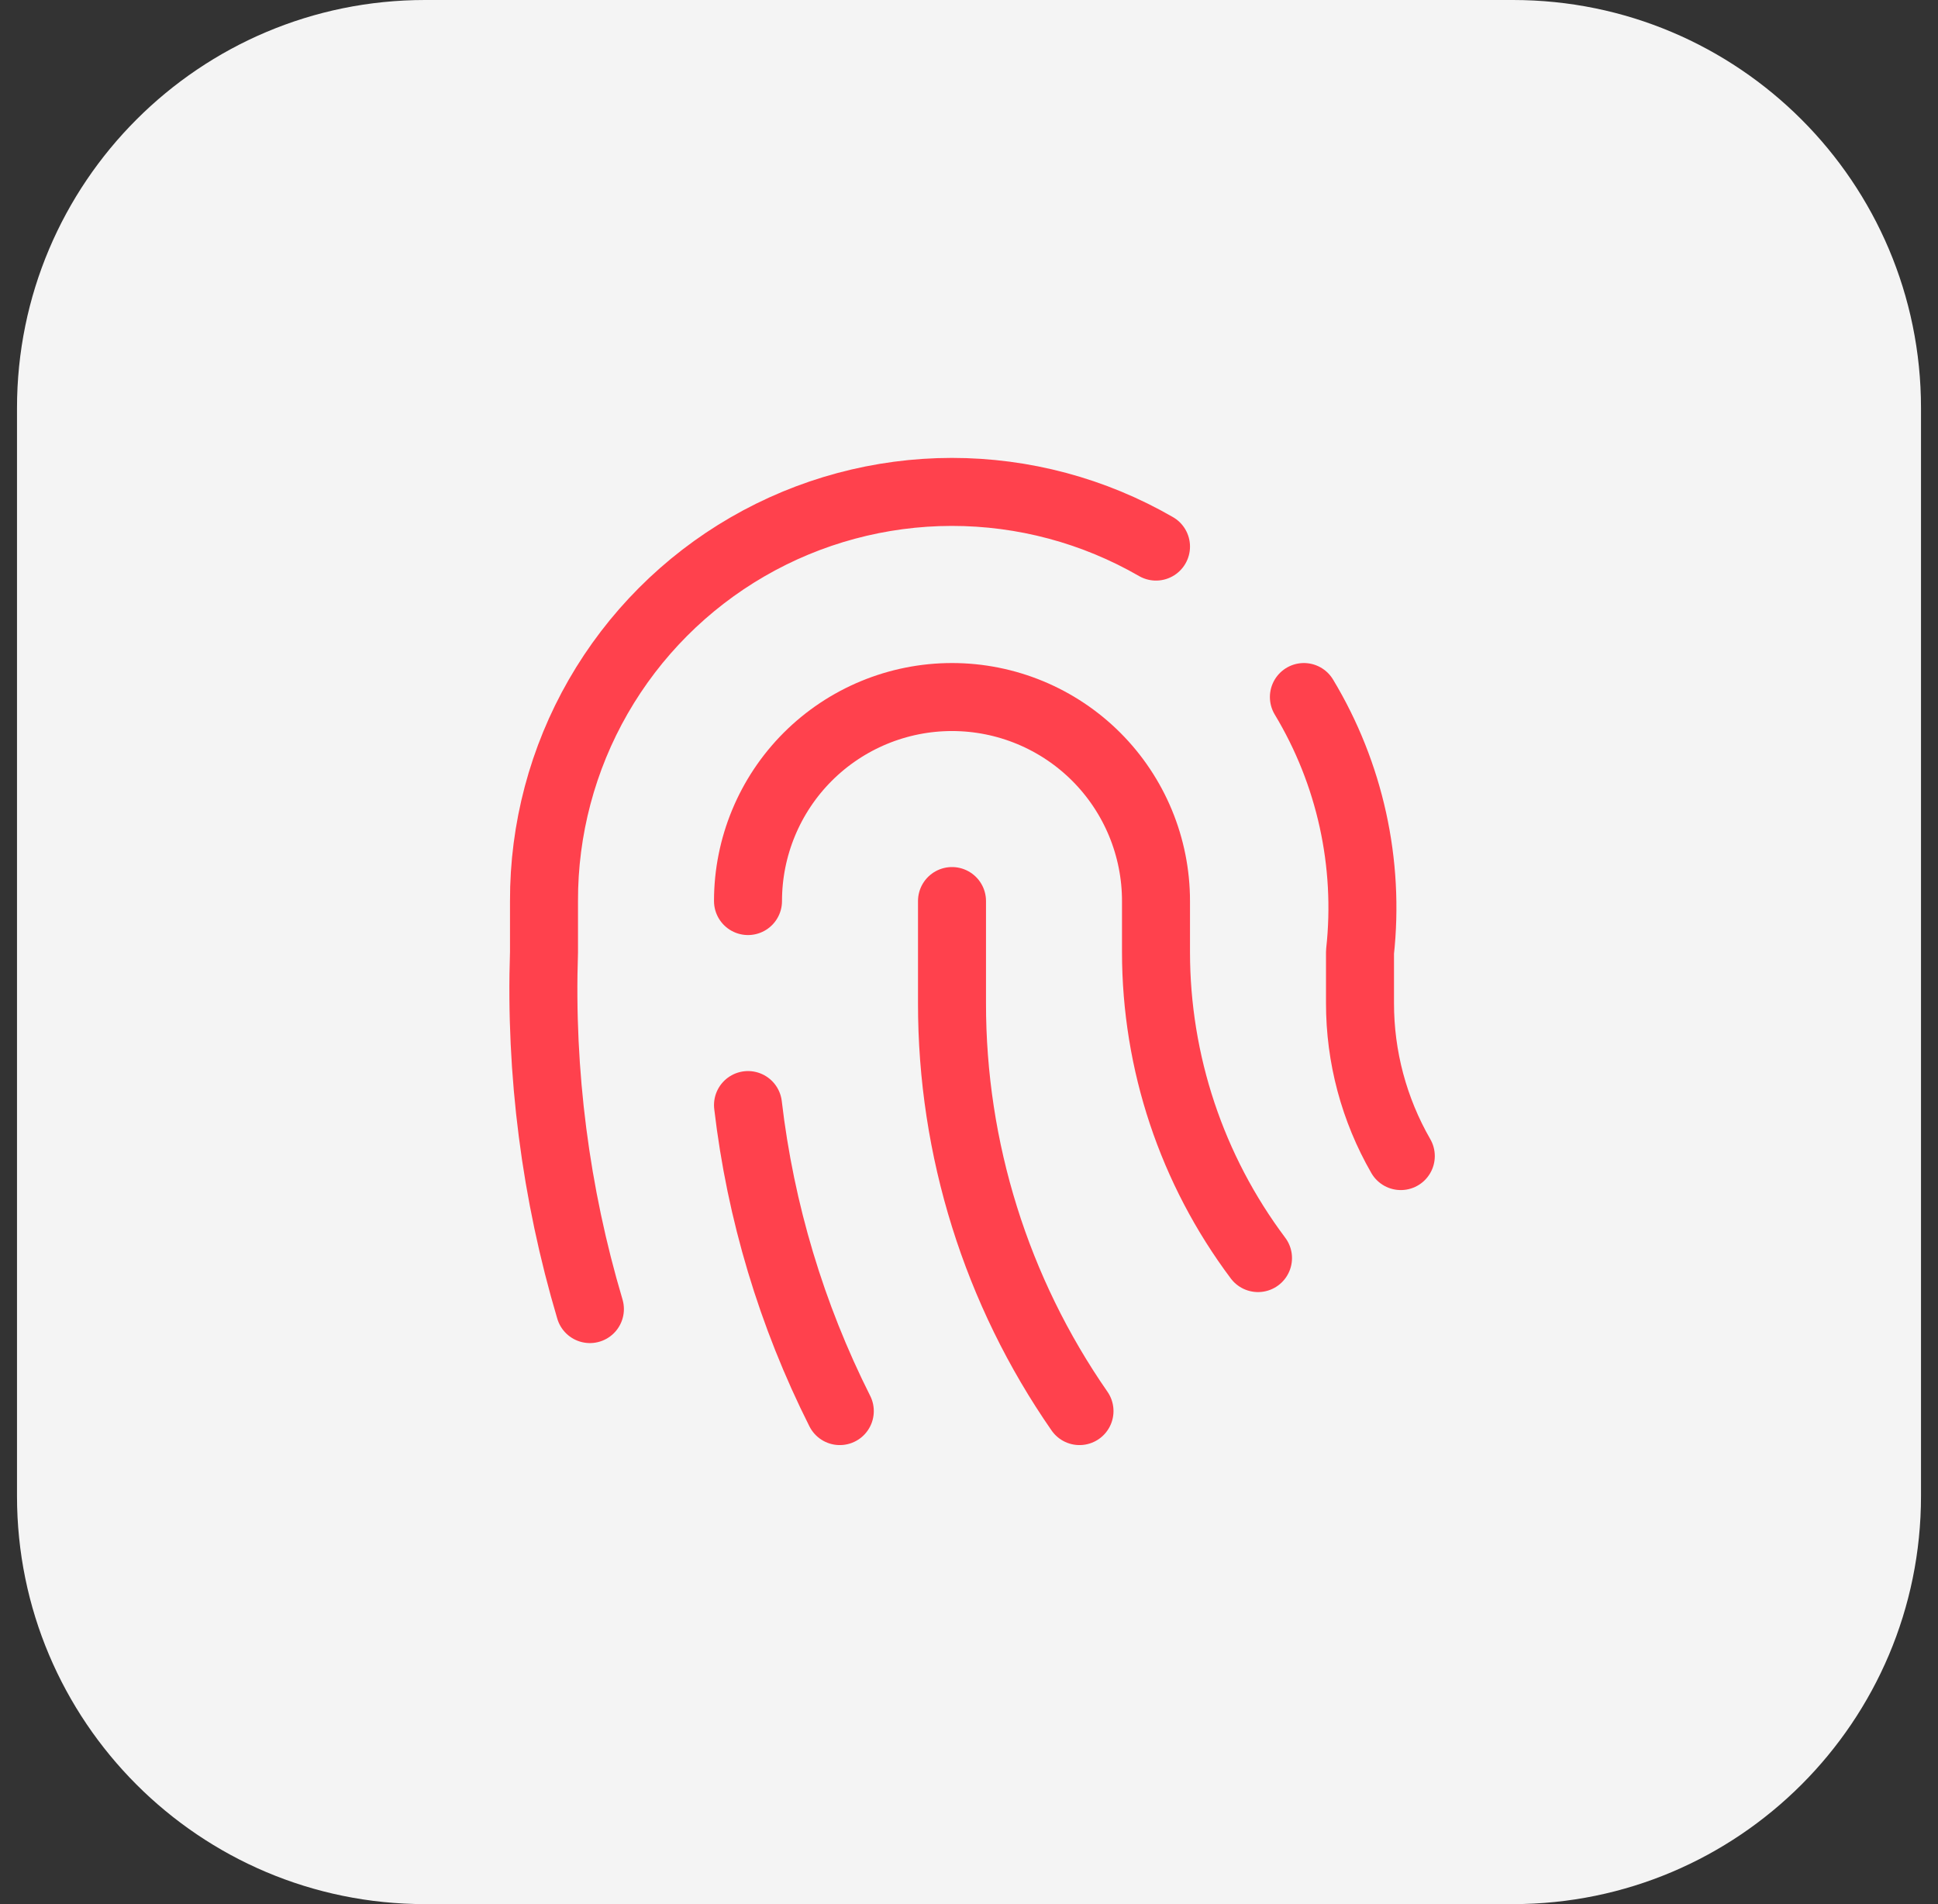 <svg width="57" height="56" viewBox="0 0 57 56" fill="none" xmlns="http://www.w3.org/2000/svg">
<rect x="0" y="0" width="57" height="56" fill="#333333" stroke="none"/>
<path d="M0.5 12C0.5 5.373 5.873 0 12.5 0H44.5C51.127 0 56.5 5.373 56.5 12V44C56.5 50.627 51.127 56 44.5 56H12.5C5.873 56 0.5 50.627 0.5 44V12Z" fill="#F4F4F4"/>
<g clip-path="url(#clip0_337_858)">
<path d="M38.35 20.5C39.707 22.752 40.286 25.387 40 28V29.5C39.998 31.079 40.412 32.631 41.2 34" stroke="#FF414D" stroke-width="2" stroke-linecap="round" stroke-linejoin="round"/>
<path d="M22 26.5C22 24.909 22.632 23.383 23.757 22.257C24.883 21.132 26.409 20.5 28 20.5C29.591 20.5 31.117 21.132 32.243 22.257C33.368 23.383 34 24.909 34 26.5V28C34 31.246 35.053 34.404 37 37" stroke="#FF414D" stroke-width="2" stroke-linecap="round" stroke-linejoin="round"/>
<path d="M28 26.5V29.5C27.995 33.789 29.304 37.977 31.75 41.5" stroke="#FF414D" stroke-width="2" stroke-linecap="round" stroke-linejoin="round"/>
<path d="M22 32.5C22.367 35.635 23.281 38.681 24.7 41.5" stroke="#FF414D" stroke-width="2" stroke-linecap="round" stroke-linejoin="round"/>
<path d="M17.35 38.5C16.338 35.096 15.882 31.55 16 28V26.5C15.994 24.391 16.544 22.317 17.595 20.488C18.646 18.66 20.16 17.14 21.986 16.083C23.811 15.026 25.883 14.469 27.992 14.467C30.101 14.466 32.173 15.02 34 16.075" stroke="#FF414D" stroke-width="2" stroke-linecap="round" stroke-linejoin="round"/>
</g>
<defs>
<clipPath id="clip0_337_858">
<rect width="36" height="36" fill="white" transform="translate(10 10)"/>
</clipPath>
</defs>
</svg>

